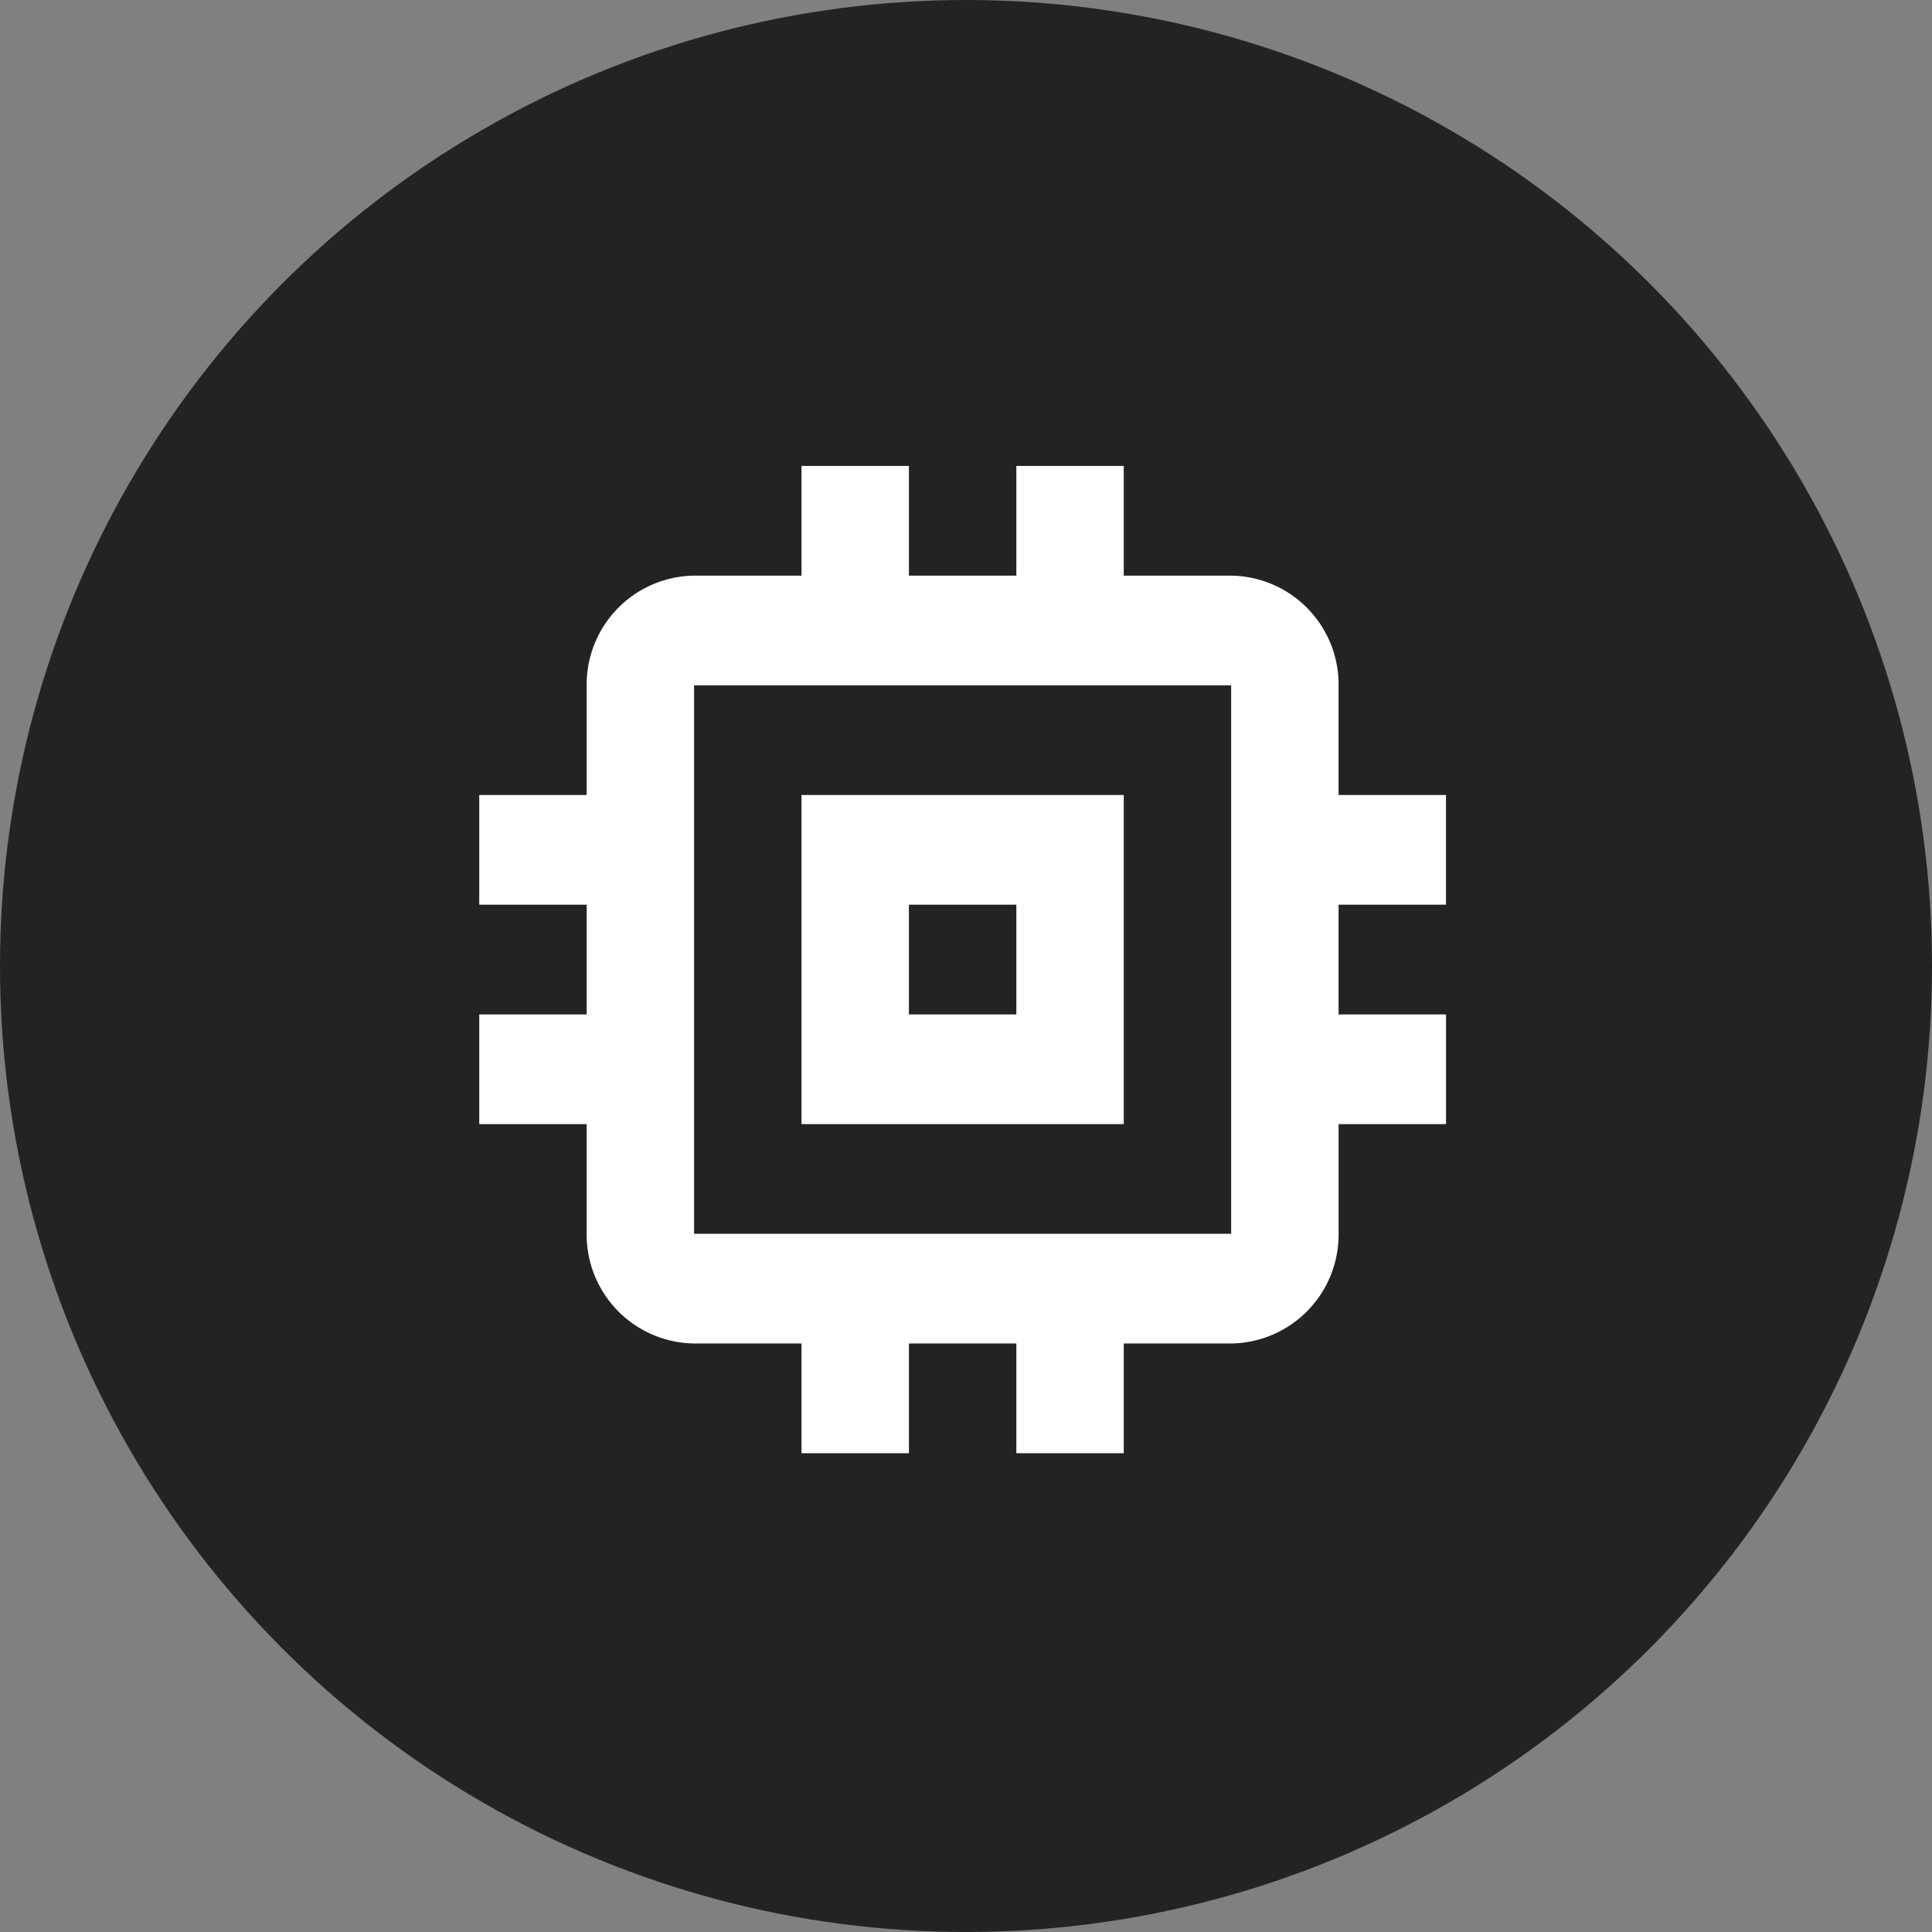 <svg xmlns="http://www.w3.org/2000/svg" width="200" height="200" viewBox="0 0 200 200">
  <rect x="0" y="0" width="200" height="200" fill="#808080" stroke="none"/>
  <g id="memory" transform="translate(-0.41 -0.705)">
    <circle id="Ellipse_19" data-name="Ellipse 19" cx="100" cy="100" r="100" transform="translate(0.41 0.705)" fill="#232323"/>
    <path id="Icon_material-memory" data-name="Icon material-memory" d="M71.218,38.565H37.859V72.63H71.218ZM60.1,61.275H48.979V49.92H60.1ZM104.578,49.92V38.565H93.458V27.21a11.272,11.272,0,0,0-11.12-11.355H71.218V4.5H60.1V15.855H48.979V4.5H37.859V15.855H26.739A11.272,11.272,0,0,0,15.62,27.21V38.565H4.5V49.92H15.62V61.275H4.5V72.63H15.62V83.985a11.272,11.272,0,0,0,11.12,11.355h11.12V106.7h11.12V95.341H60.1V106.7h11.12V95.341h11.12a11.272,11.272,0,0,0,11.12-11.355V72.63h11.12V61.275H93.458V49.92ZM82.338,83.985h-55.6V27.21h55.6Z" transform="translate(45.522 44.441)" fill="#fff"/>
  </g>
</svg>
